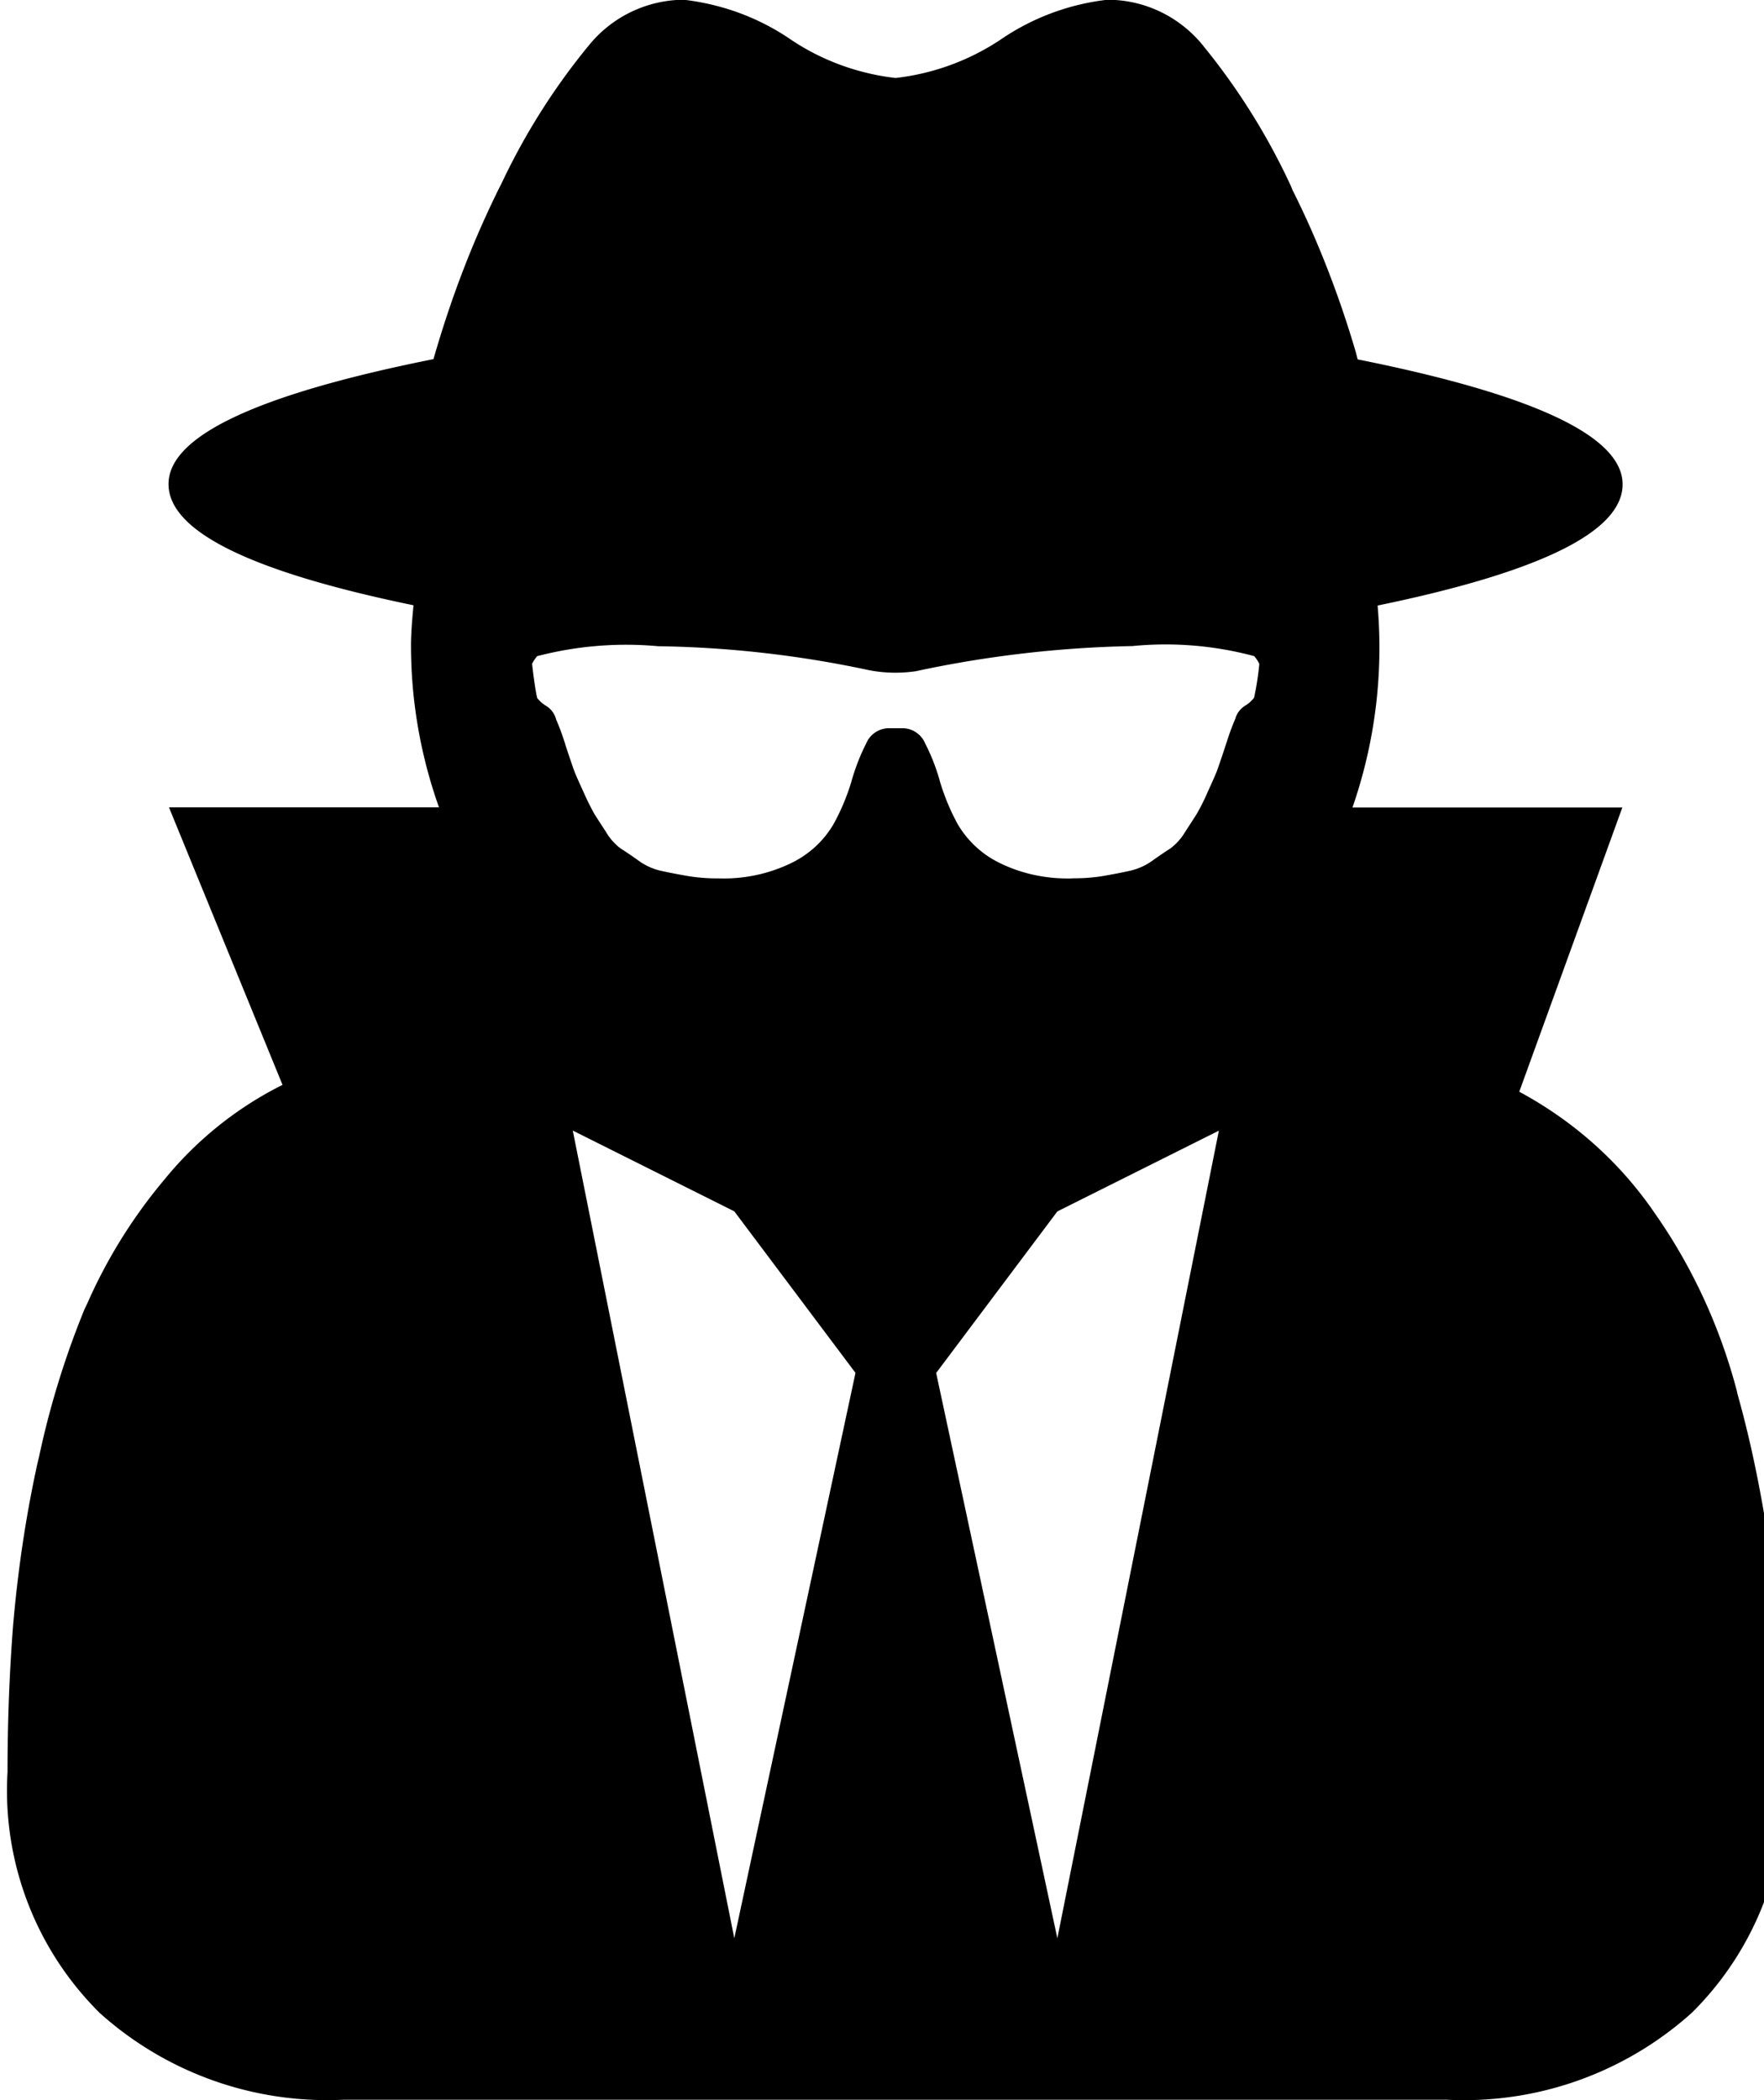 <svg xmlns="http://www.w3.org/2000/svg" xmlns:xlink="http://www.w3.org/1999/xlink" aria-hidden="true" role="img" class="iconify iconify--fontisto" width="0.84em" height="1em" preserveAspectRatio="xMidYMid meet" viewBox="0 0 20 24"><path fill="currentColor" d="m8.312 22.15l1.385-6.461l-1.385-1.846l-1.846-.923zm3.692 0l1.846-9.229l-1.846.923l-1.385 1.846zm2.307-14.565a.357.357 0 0 0-.058-.087a3.904 3.904 0 0 0-1.401-.114l.016-.001a12.92 12.92 0 0 0-2.493.29l.084-.015a1.59 1.59 0 0 1-.616-.001l.01.002a12.347 12.347 0 0 0-2.396-.274h-.013a4.027 4.027 0 0 0-1.413.121l.028-.006a.346.346 0 0 0-.057.084l-.001.002q.029.26.058.39c.03.038.065.069.106.093l.002.001a.258.258 0 0 1 .108.149v.002c.034.075.07.174.102.274l.006.022q.08.24.101.296t.108.245c.044.1.085.18.129.258l-.007-.013q.036.058.13.202a.65.65 0 0 0 .171.193l.002.001q.08.05.202.137a.687.687 0 0 0 .248.114l.005.001q.13.029.296.058c.103.018.222.029.344.029h.011h-.001l.07.001c.284 0 .553-.067.791-.186l-.01.005c.197-.098.356-.246.466-.428l.003-.005c.08-.142.151-.307.204-.479l.005-.018c.047-.164.103-.305.172-.439l-.006.013a.283.283 0 0 1 .252-.18h.174a.282.282 0 0 1 .252.178l.001.002c.062.12.119.262.161.409l.004.017c.058.191.129.356.215.51l-.007-.013c.112.187.272.335.462.43l.006.003c.228.114.497.181.781.181c.025 0 .049 0 .074-.002h-.003h.01c.121 0 .24-.01.356-.031l-.012.002q.166-.029.296-.058a.71.71 0 0 0 .255-.117l-.002.001q.122-.086.202-.137a.648.648 0 0 0 .171-.191l.002-.003q.094-.144.13-.202c.038-.065.079-.145.115-.227l.007-.017q.086-.187.108-.245t.101-.296c.038-.122.074-.221.116-.316l-.008.02a.256.256 0 0 1 .107-.151l.001-.001a.37.37 0 0 0 .107-.093l.001-.001a3.17 3.17 0 0 0 .059-.376l.001-.014zm5.999 12.676A3.575 3.575 0 0 1 19.257 23a3.891 3.891 0 0 1-2.809.995h.009H3.855a3.888 3.888 0 0 1-2.803-.998l.004.003a3.575 3.575 0 0 1-1.05-2.748v.009q0-.88.065-1.701c.06-.684.157-1.302.292-1.905l-.018.095a9.898 9.898 0 0 1 .565-1.847l-.024.066a5.861 5.861 0 0 1 .923-1.501l-.007.008a4.118 4.118 0 0 1 1.324-1.067l.023-.011l-1.298-3.172h3.086a5.516 5.516 0 0 1-.32-1.845v-.002q0-.173.029-.462q-2.8-.577-2.8-1.385q0-.822 3.028-1.428c.215-.748.468-1.389.773-2l-.03.067A7.561 7.561 0 0 1 6.65.518l-.01.013a1.406 1.406 0 0 1 1.095-.534c.457.054.868.213 1.22.453L8.946.444c.343.234.754.393 1.198.446l.013.001a2.715 2.715 0 0 0 1.22-.453l-.009.006a2.7 2.7 0 0 1 1.2-.446l.013-.001c.443.002.837.209 1.094.531l.002.003a7.52 7.52 0 0 1 .997 1.597l.019.047c.274.543.527 1.184.722 1.85l.021.082q3.028.606 3.028 1.428q0 .808-2.8 1.385a5.565 5.565 0 0 1-.301 2.347l.012-.039h3.086l-1.178 3.248c.631.341 1.151.81 1.541 1.377l.01.015c.415.591.74 1.282.935 2.025l.01.045c.173.612.319 1.353.411 2.111l.007.074c.073.629.114 1.358.114 2.097v.048v-.003z"></path></svg>